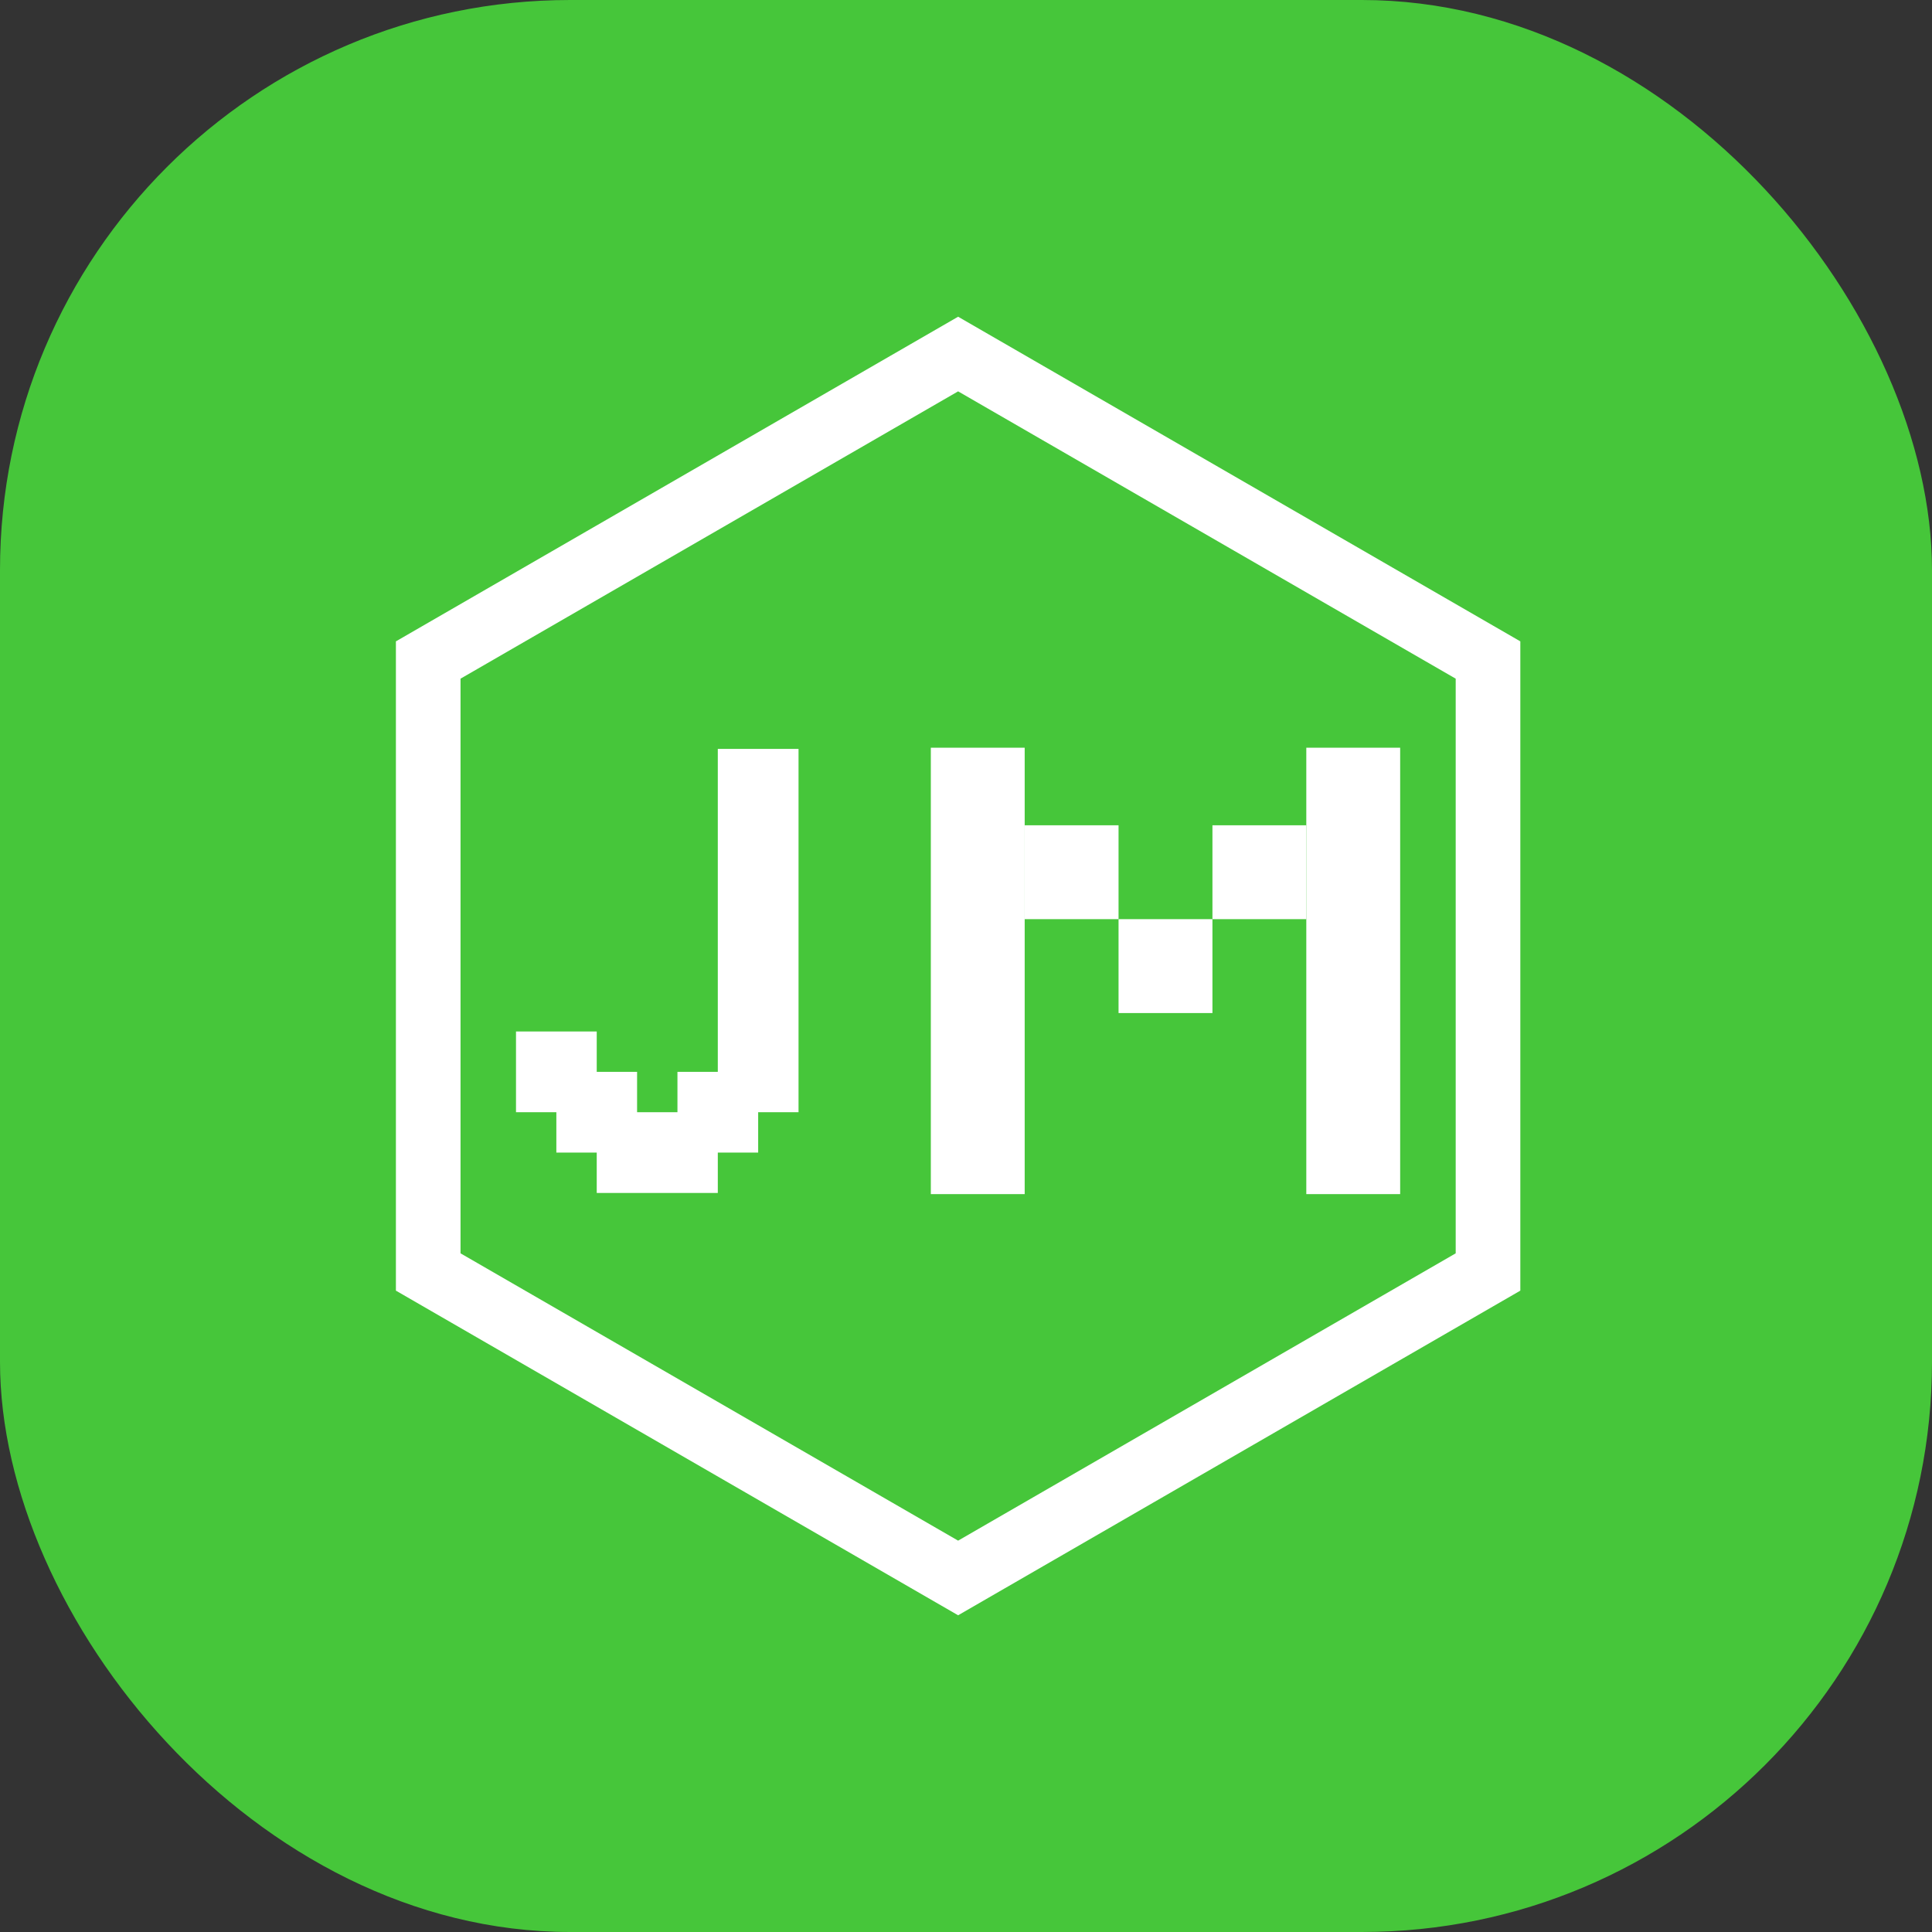 <svg width="122" height="122" viewBox="0 0 122 122" fill="none" xmlns="http://www.w3.org/2000/svg">
<rect x="0" y="0" width="122" height="122" fill="#333333" stroke="none"/>
<rect width="122" height="122" rx="36" fill="#46C63A"/>
<path d="M60.502 24.713L91.923 42.856V79.144L60.502 97.287L29.081 79.144V42.856L60.502 24.713ZM60.502 20L25 40.5V81.5L60.502 102L96.004 81.5V40.5L60.502 20Z" fill="white"/>
<path d="M50.425 47.291H47.876H45.327V49.84V52.389V54.938V57.487V60.036V62.585V65.135V67.684H42.779V70.233H40.23V67.684H37.682V65.135H35.132H32.584V67.684V70.233H35.132V72.782H37.682V75.332H40.23H42.779H45.327V72.782H47.876V70.233H50.425V67.684V65.135V62.585V60.036V57.487V54.938V52.389V49.84V47.291Z" fill="white"/>
<path d="M64.706 47.216H58.779V75.405H64.706V47.216Z" fill="white"/>
<path d="M88.416 47.216H82.489V75.405H88.416V47.216Z" fill="white"/>
<path d="M76.562 58.042H70.633V63.971H76.562V58.042Z" fill="white"/>
<path d="M70.633 52.114H64.706V58.042H70.633V52.114Z" fill="white"/>
<path d="M82.489 52.114H76.562V58.042H82.489V52.114Z" fill="white"/>
</svg>
